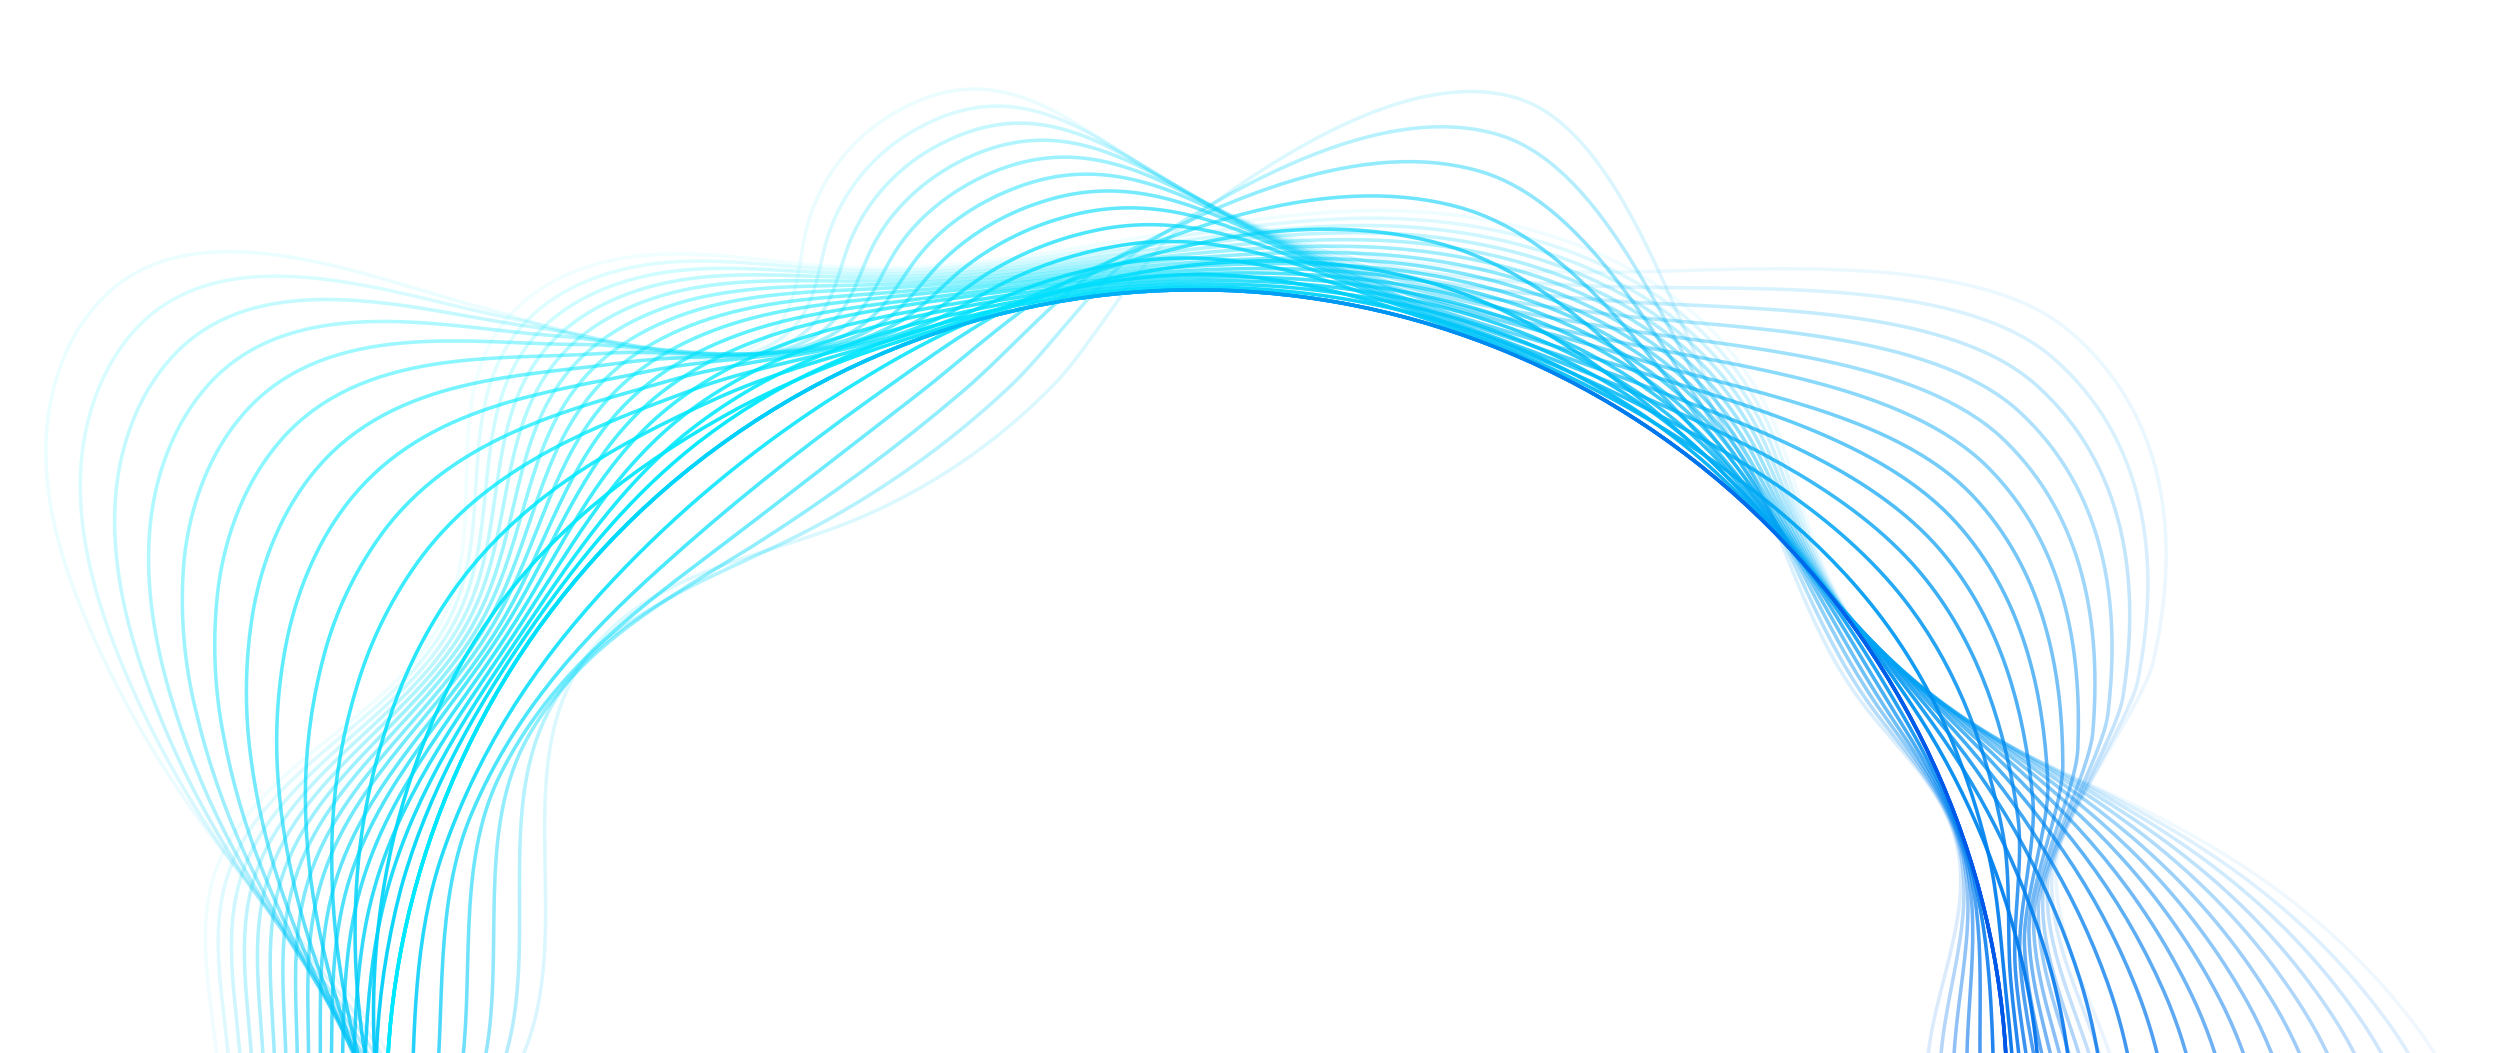 <svg width="705" height="297" viewBox="0 0 705 297" fill="none" xmlns="http://www.w3.org/2000/svg">
<g clip-path="url(#clip0_200_1345)">
<path d="M451.816 508.861C561.074 445.685 598.483 305.72 535.371 196.241C472.259 86.761 332.525 49.225 223.267 112.401C114.009 175.577 76.6 315.542 139.712 425.021C202.824 534.5 342.558 572.037 451.816 508.861Z" stroke="url(#paint0_linear_200_1345)" stroke-linecap="round" stroke-linejoin="round"/>
<path opacity="0.94" d="M395.531 87.651C429.145 95.723 459.875 111.18 483.891 133.209C491.913 140.68 499.529 148.576 506.706 156.862C519.474 171.062 531.08 186.267 541.411 202.331C555.406 224.418 565.403 248.801 570.943 274.36C577.805 306.155 577.091 341.006 566.521 373.68C553.186 414.781 527.833 445.861 498.106 474.231C472.784 498.395 445.204 521.342 412.073 532.493C386.309 541.213 358.266 541.888 330.424 540.426C311.539 539.498 292.765 536.973 274.303 532.88C259.862 529.704 245.757 525.156 232.179 519.297C204.291 507.027 179.471 488.71 159.51 465.669C139.594 442.629 124.759 415.64 115.976 386.469C107.48 358.287 104.547 328.314 106.118 297.744C106.689 281.955 108.977 266.277 112.943 250.986C120.666 222.637 135.071 198.086 151.01 175.34C164.313 156.394 178.583 139.199 196.437 125.113C207.692 116.342 219.952 108.948 232.959 103.088C245.916 97.264 259.369 92.616 273.156 89.201C312.094 79.439 353.93 77.634 395.531 87.651Z" stroke="url(#paint1_linear_200_1345)" stroke-linecap="round" stroke-linejoin="round"/>
<path opacity="0.88" d="M394.42 85.647C429.132 93.062 461.621 108.636 485.222 132.642C493.032 140.61 500.306 149.145 507.659 157.815C520.52 172.967 533.514 187.942 544.657 203.572C560.338 225.17 571.9 249.48 578.763 275.279C587.306 307.639 587.11 344.534 574.682 377.306C558.959 418.577 529.614 445.357 498.319 474.443C472.106 498.966 446.377 526.674 412.343 537.909C385.996 546.63 356.726 543.662 328.547 541.499C309.037 540.047 289.613 537.603 270.349 534.177C255.706 531.666 241.33 527.783 227.411 522.579C198.638 511.293 173.077 493.094 152.982 469.587C132.957 446.042 118.513 418.268 110.733 388.345C103.188 359.579 101.711 329.257 102.981 298.224C103.616 282.415 104.922 266.432 109.302 250.69C117.253 222.076 133.609 198.461 149.391 175.133C162.485 155.746 174.931 137.565 192.589 122.886C203.818 113.787 216.323 106.391 229.702 100.935C242.941 95.525 256.628 91.289 270.607 88.275C310.059 79.348 352.297 76.628 394.42 85.647Z" stroke="url(#paint2_linear_200_1345)" stroke-linecap="round" stroke-linejoin="round"/>
<path opacity="0.81" d="M393.293 83.64C429.127 90.417 463.354 106.074 486.539 132.059C494.19 140.623 501.156 149.729 508.594 158.82C521.593 174.678 535.64 189.594 547.947 204.854C565.282 225.997 578.406 250.272 586.607 276.362C596.815 309.297 597.141 348.222 582.858 381.079C564.676 422.514 531.335 444.966 498.559 474.806C471.355 499.588 447.518 532.112 412.538 543.434C385.619 552.172 355.172 545.533 326.557 542.613C306.777 540.587 286.268 538.365 266.262 535.538C251.434 533.624 236.814 530.346 222.585 525.746C192.94 515.459 166.613 497.355 146.38 473.344C126.26 449.305 112.22 420.769 105.448 390.152C98.871 360.793 98.791 330.08 99.805 298.622C100.311 282.552 101.047 266.259 105.62 250.328C113.782 221.457 132.108 198.755 147.61 174.883C160.509 155.06 171.104 135.884 188.592 120.62C199.528 111.059 212.719 103.896 226.19 98.713C239.72 93.726 253.65 89.904 267.83 87.288C308.006 79.267 350.651 75.604 393.293 83.64Z" stroke="url(#paint3_linear_200_1345)" stroke-linecap="round" stroke-linejoin="round"/>
<path opacity="0.75" d="M392.181 81.636C429.142 87.706 465.103 103.516 487.869 131.492C495.37 140.614 502.017 150.331 509.532 159.826C522.679 176.406 537.798 191.24 551.245 206.166C569.978 226.975 584.695 250.004 594.434 277.468C606.325 310.954 607.172 351.967 591.015 384.876C570.499 426.493 533.102 444.672 498.795 475.196C470.616 500.327 448.668 537.58 412.735 548.959C385.227 557.723 353.514 547.376 324.558 543.767C304.141 541.2 282.856 539.068 262.173 536.97C246.747 535.388 232.08 533.255 217.706 529.07C187.654 520.319 160.017 501.527 139.738 477.261C119.511 452.71 105.877 423.4 100.125 392.106C94.513 362.168 95.813 331.128 96.576 299.176C96.957 282.831 97.106 266.238 101.769 250.075C110.154 220.952 130.452 199.163 145.754 174.655C158.444 154.392 167.203 134.225 184.511 118.358C195.335 108.47 208.938 101.361 222.657 96.528C236.375 91.696 250.522 88.869 265.014 86.348C305.954 79.186 349.028 74.557 392.181 81.636Z" stroke="url(#paint4_linear_200_1345)" stroke-linecap="round" stroke-linejoin="round"/>
<path opacity="0.69" d="M391.068 79.632C429.155 84.995 466.871 100.935 489.205 130.898C496.46 140.622 502.871 150.901 510.482 160.778C523.767 178.063 539.948 192.855 554.546 207.408C574.933 227.822 591.176 250.507 602.308 278.388C615.917 312.463 617.204 355.442 599.232 388.446C576.327 430.232 534.95 444.073 499.095 475.289C469.98 500.681 449.815 542.735 412.989 554.215C384.895 562.992 351.92 548.922 322.633 544.585C301.584 541.465 279.522 539.423 258.172 538.013C242.528 536.983 227.634 535.643 212.915 532.004C182.281 524.42 153.664 505.578 133.194 480.749C112.479 455.669 99.707 424.945 94.885 393.698C90.264 363.187 92.98 331.788 93.455 299.375C93.71 282.755 93.289 265.852 98.102 249.446C106.698 220.066 128.963 199.204 144.043 174.096C156.537 153.397 163.472 132.243 180.584 115.783C191.298 105.51 205.245 98.493 219.267 94.012C233.289 89.531 247.657 87.261 262.346 85.064C303.905 79.091 347.371 73.473 391.068 79.632Z" stroke="url(#paint5_linear_200_1345)" stroke-linecap="round" stroke-linejoin="round"/>
<path opacity="0.63" d="M389.955 77.627C429.172 82.27 468.638 98.353 490.537 130.318C497.596 140.615 503.717 151.499 511.425 161.813C524.844 179.816 542.116 194.461 557.826 208.729C579.853 228.745 597.618 251.099 610.167 279.474C625.39 314.097 627.212 359.11 607.408 392.275C582.101 434.227 536.733 443.77 499.321 475.762C469.264 501.441 450.996 548.297 413.174 559.836C384.494 568.627 350.366 550.85 320.632 545.796C298.619 542.187 276.388 540.07 254.091 539.461C238.218 538.967 223.118 538.453 208.044 535.344C176.73 528.871 147.227 510.047 126.619 484.726C105.709 459.21 93.485 427.496 89.637 395.686C85.961 364.562 90.055 332.794 90.32 299.941C90.451 283.045 89.495 265.857 94.398 249.276C103.207 219.627 127.44 199.691 142.306 173.999C154.601 152.877 159.69 130.716 176.632 113.67C187.215 103.035 201.544 96.078 215.857 91.945C230.169 87.812 244.736 86.122 259.653 84.242C301.865 79.013 345.787 72.437 389.955 77.627Z" stroke="url(#paint6_linear_200_1345)" stroke-linecap="round" stroke-linejoin="round"/>
<path opacity="0.56" d="M388.844 75.624C429.194 79.533 470.411 95.759 491.87 129.738C498.721 140.604 504.582 152.087 512.363 162.819C525.92 181.527 544.281 196.08 561.128 210.028C584.795 229.645 604.117 251.65 618.015 280.501C634.919 315.688 637.296 362.769 615.531 395.991C587.849 438.116 538.486 443.373 499.522 476.071C468.528 502.067 452.101 553.668 413.347 565.241C384.078 574.059 348.744 552.56 318.616 546.803C295.981 542.627 273.005 540.59 249.991 540.719C233.903 540.765 218.564 541.039 203.155 538.495C171.195 533.213 140.779 514.3 119.901 488.451C98.843 462.37 87.081 429.885 84.239 397.449C81.527 365.745 87.011 333.611 87.028 300.308C87.02 283.133 85.467 265.629 90.549 248.854C99.583 218.952 125.77 199.939 140.479 173.665C152.565 152.103 155.817 128.951 172.576 111.317C183.046 100.31 197.749 93.439 212.338 89.65C226.928 85.862 241.739 84.749 256.871 83.125C299.805 78.915 344.175 71.294 388.844 75.624Z" stroke="url(#paint7_linear_200_1345)" stroke-linecap="round" stroke-linejoin="round"/>
<path opacity="0.5" d="M387.718 73.616C429.214 76.796 472.196 93.168 493.199 129.172C499.87 140.601 505.379 152.657 513.302 163.811C527.007 183.241 546.458 197.703 564.415 211.323C589.739 230.532 610.597 252.153 625.871 281.544C644.442 317.292 647.341 366.404 623.774 399.725C593.687 442.029 540.357 443.008 499.817 476.392C467.886 502.705 453.307 559.08 413.6 570.767C383.745 579.598 347.195 554.362 316.683 547.919C293.424 543.16 269.682 541.201 245.961 542.082C229.665 542.64 214.102 543.75 198.348 541.753C165.767 537.626 134.397 518.67 113.335 492.289C92.046 465.691 80.83 432.386 78.989 399.338C77.242 367.054 84.116 334.554 83.888 300.787C83.751 283.35 81.627 265.536 86.85 248.557C96.108 218.346 124.249 200.313 138.695 173.428C150.572 151.426 152.011 127.248 168.576 109.063C178.933 97.628 194.014 90.887 208.863 87.453C223.713 84.019 238.76 83.509 254.143 82.223C297.751 78.833 342.576 70.155 387.718 73.616Z" stroke="url(#paint8_linear_200_1345)" stroke-linecap="round" stroke-linejoin="round"/>
<path opacity="0.44" d="M386.605 71.612C429.229 74.028 473.997 90.567 494.517 128.588C501.006 140.593 506.282 153.255 514.239 164.816C528.082 184.951 548.625 199.309 567.705 212.605C594.686 231.406 617.053 252.749 633.73 282.573C653.969 318.883 657.386 370.039 631.961 403.458C599.49 445.917 542.161 442.624 500.07 476.715C467.205 503.332 454.463 564.465 413.813 576.226C383.376 585.113 345.621 556.099 314.707 548.98C290.83 543.633 266.311 541.751 241.902 543.394C225.398 544.465 209.589 546.39 193.503 544.943C160.287 541.968 127.986 522.99 106.743 496.063C85.5 469.136 74.562 434.74 73.698 401.172C72.913 368.265 81.166 335.439 80.689 301.221C80.43 283.496 77.716 265.396 83.082 248.199C92.549 217.789 122.693 200.549 136.91 173.091C148.594 150.639 148.212 125.517 164.604 106.704C174.84 94.98 190.3 88.255 205.44 85.169C220.579 82.083 235.861 82.078 251.41 81.177C295.715 78.742 340.956 69.038 386.605 71.612Z" stroke="url(#paint9_linear_200_1345)" stroke-linecap="round" stroke-linejoin="round"/>
<path opacity="0.38" d="M385.488 69.621C429.246 71.247 475.798 87.966 495.849 128.007C502.145 140.572 507.16 153.789 515.175 165.821C529.163 186.635 550.778 200.967 571.005 213.903C599.63 232.292 623.533 253.309 641.576 283.599C663.492 320.487 667.418 373.67 640.149 407.191C605.272 449.829 543.979 442.245 500.325 477.025C466.521 503.972 455.616 569.863 414.024 581.698C383.011 590.559 344.037 557.82 312.731 550.041C288.237 544.103 262.926 542.3 237.843 544.706C221.118 546.286 205.089 549.033 188.641 548.143C154.791 546.32 121.565 527.293 100.114 499.869C78.663 472.445 68.318 437.214 68.419 403.009C68.591 369.549 78.255 336.334 77.513 301.676C77.129 283.675 73.844 265.266 79.346 247.878C88.978 217.171 121.125 200.938 135.132 172.884C146.617 150.009 144.362 123.872 160.531 104.459C170.653 92.363 186.491 85.712 201.904 82.984C217.318 80.255 232.837 80.796 248.597 80.223C293.662 78.66 339.35 67.868 385.488 69.621Z" stroke="url(#paint10_linear_200_1345)" stroke-linecap="round" stroke-linejoin="round"/>
<path opacity="0.31" d="M384.429 67.631C429.318 68.48 477.67 85.37 497.235 127.441C503.352 140.57 508.049 154.44 516.168 166.827C530.284 188.386 553.01 202.547 574.346 215.213C604.631 233.18 630.053 253.88 649.499 284.66C673.086 322.097 677.53 377.323 648.404 410.886C611.152 453.696 545.939 441.918 500.659 477.313C465.973 504.635 456.854 575.213 414.332 587.125C382.716 596.009 342.548 559.509 310.847 551.084C285.705 544.529 259.553 542.805 233.775 546.001C216.815 548.087 200.576 551.674 183.792 551.348C149.322 550.623 115.221 531.631 93.506 503.653C71.792 475.675 61.997 439.554 63.128 404.844C64.265 370.804 75.319 337.223 74.348 302.091C73.809 283.822 70.033 265.124 75.609 247.515C85.504 216.566 119.569 201.231 133.363 172.594C144.639 149.279 140.547 122.152 156.586 102.163C166.581 89.693 182.797 83.114 198.504 80.721C214.211 78.327 229.943 79.452 245.907 79.231C291.61 78.579 337.721 66.734 384.429 67.631Z" stroke="url(#paint11_linear_200_1345)" stroke-linecap="round" stroke-linejoin="round"/>
<path opacity="0.25" d="M383.263 65.612C429.29 65.658 479.432 82.759 498.514 126.847C504.436 140.548 508.86 155.014 517.052 167.818C531.308 190.125 555.148 204.102 577.581 216.493C609.567 233.994 636.471 254.409 657.279 285.669C682.533 323.723 687.51 380.941 656.515 414.641C616.858 457.63 547.677 441.574 500.831 477.672C465.212 505.297 457.94 580.65 414.421 592.678C382.22 601.575 340.843 561.311 308.79 552.237C283.066 545.065 256.123 543.402 229.719 547.357C212.563 549.859 196.057 554.284 178.948 554.538C143.807 554.941 108.665 535.911 86.882 507.446C65.099 478.981 55.688 441.953 57.837 406.678C59.995 372.06 72.389 338.085 71.162 302.53C70.445 283.97 66.086 264.959 71.868 247.164C81.974 215.959 118.006 201.551 131.643 172.331C142.723 148.58 136.795 120.462 152.637 99.881C162.516 87.052 179.109 80.546 195.09 78.511C211.071 76.475 227.036 78.16 243.235 78.23C289.561 78.484 336.099 65.574 383.263 65.612Z" stroke="url(#paint12_linear_200_1345)" stroke-linecap="round" stroke-linejoin="round"/>
<path opacity="0.19" d="M382.138 63.605C429.302 62.847 481.251 80.149 499.847 126.267C505.572 140.598 509.711 155.598 517.993 168.81C532.407 191.8 557.313 205.722 580.885 217.779C614.498 234.877 642.951 254.969 665.136 286.712C692.086 325.221 697.543 384.572 664.703 418.374C622.657 461.532 549.482 441.191 501.074 477.978C464.505 505.917 459.084 586.031 414.663 598.088C381.873 607.012 339.304 562.973 306.803 553.238C280.474 545.456 252.706 543.879 225.671 548.629C208.263 551.703 191.58 556.948 174.126 557.75C138.354 559.291 102.334 540.253 80.301 511.237C58.267 482.222 49.446 444.371 52.539 408.539C55.612 373.314 69.446 339.001 67.987 302.985C67.201 284.151 62.202 264.826 68.136 246.83C78.466 215.373 116.457 201.874 129.827 172.057C140.699 147.866 132.933 118.758 148.596 97.573C158.357 84.386 175.342 77.957 191.596 76.279C207.851 74.602 224.103 76.861 240.449 77.226C287.509 78.402 334.487 64.374 382.138 63.605Z" stroke="url(#paint13_linear_200_1345)" stroke-linecap="round" stroke-linejoin="round"/>
<path opacity="0.13" d="M381.025 61.601C429.305 60.02 483.083 77.542 501.176 125.7C506.742 140.514 510.562 156.182 518.93 169.815C533.482 193.51 559.481 207.327 584.173 219.074C619.469 235.771 649.418 255.525 672.996 287.742C701.595 326.879 707.589 388.207 672.877 422.104C628.443 465.431 551.287 440.808 501.34 478.305C463.82 506.614 460.251 591.433 414.887 603.563C381.511 612.501 337.751 564.687 304.841 554.303C277.894 545.89 249.271 544.389 221.599 549.938C203.977 553.495 187.08 559.592 169.278 560.954C132.871 563.647 95.927 544.56 73.64 515.007C51.352 485.454 43.124 446.768 47.198 410.346C51.235 374.541 66.46 339.862 64.742 303.379C63.828 284.283 58.251 264.675 64.356 246.413C74.914 214.689 114.871 202.117 128.015 171.713C138.691 147.086 129.089 116.987 144.582 95.217C154.229 81.658 171.575 75.312 188.107 73.978C204.638 72.645 221.071 75.45 237.694 76.16C285.46 78.307 332.872 63.188 381.025 61.601Z" stroke="url(#paint14_linear_200_1345)" stroke-linecap="round" stroke-linejoin="round"/>
<path opacity="0.06" d="M379.912 59.597C429.322 57.082 484.975 74.923 502.495 125.116C507.909 140.501 511.425 156.77 519.87 170.807C534.57 195.224 561.644 208.946 587.46 220.369C624.387 236.651 655.889 256.069 680.838 288.781C711.109 328.466 717.634 391.843 681.104 425.848C634.282 469.344 553.131 440.436 501.63 478.596C463.191 507.156 461.498 596.8 415.148 609.007C381.2 617.96 336.248 566.317 302.916 555.335C275.357 546.252 245.855 544.821 217.555 551.197C199.691 555.23 182.591 562.196 164.407 564.081C127.362 567.939 89.49 548.816 67.055 518.754C44.62 488.693 36.869 449.125 41.934 412.131C46.939 375.733 63.563 340.705 61.584 303.768C60.574 284.448 54.426 264.53 60.638 246.083C71.406 214.103 113.331 202.457 126.265 171.456C136.745 146.393 125.306 115.303 140.603 92.941C150.133 79.023 167.874 72.74 184.679 71.765C201.483 70.789 218.127 74.134 234.971 75.188C283.407 78.226 331.245 61.884 379.912 59.597Z" stroke="url(#paint15_linear_200_1345)" stroke-linecap="round" stroke-linejoin="round"/>
<path d="M451.816 508.861C561.074 445.685 598.482 305.72 535.37 196.24C472.258 86.761 332.524 49.224 223.266 112.4C114.008 175.576 76.6 315.541 139.712 425.021C202.824 534.5 342.558 572.036 451.816 508.861Z" stroke="url(#paint16_linear_200_1345)" stroke-linecap="round" stroke-linejoin="round"/>
<path opacity="0.86" d="M401.93 79.341C436.031 88.78 464.45 112.246 488.087 135.481C507.383 154.451 522.382 177.172 535.938 200.558C543.094 212.885 549.823 225.425 554.202 239.054C561.694 262.39 561.692 286.984 562.473 311.944C563.097 331.488 564.304 350.393 559.846 370.193C556.413 384.745 550.837 398.705 543.302 411.613C535.881 424.421 527.239 436.479 517.498 447.619C489.326 480.472 454.396 507.645 414.545 523.474C374.303 539.496 327.845 544.453 283.715 529.449C275.473 526.654 267.634 523.042 259.585 519.844C245.329 514.154 231.127 509.432 217.941 504.043C199.233 496.56 181.784 486.242 166.207 473.451C146.076 456.858 129.21 434.005 121.458 409.676C111.539 378.58 114.755 349.775 115.952 315.508C116.878 290.807 116.532 264.485 124.956 240.262C135.521 209.889 152.468 185.181 173.117 163.302C190.941 144.43 210.923 127.726 232.652 113.535C249.835 102.382 268.589 91.466 288.067 85.223C323.244 73.911 363.613 68.784 401.93 79.341Z" stroke="url(#paint17_linear_200_1345)" stroke-linecap="round" stroke-linejoin="round"/>
<path opacity="0.71" d="M407.207 69.01C440.38 78.471 466.259 108.406 487.998 132.368C506.319 152.541 519.42 176.728 533.789 200.105C541.364 212.403 549.225 224.536 553.591 238.374C561.082 262.137 557.154 287.126 558.807 312.278C560.151 332.101 565.063 350.323 561.389 370.434C558.718 385.042 552.206 398.718 544.379 410.62C536.414 422.826 526.897 433.506 516.998 443.97C487.918 474.647 454.91 502.805 416.623 520.063C377.856 537.576 331.388 544.592 289.112 527.271C280.421 523.715 272.313 519.037 263.589 515.443C248.238 509.119 232.342 505.846 217.573 502.18C196.583 497.028 177.255 489.224 158.693 476.692C135.407 460.958 115.699 435.295 110.814 408.479C104.556 374.102 118.906 347.261 122.73 310.501C125.601 283.834 122.321 254.308 133.147 229.066C145.408 200.371 164.524 179.657 186.27 160.105C205.12 143.092 224.933 127.18 245.61 112.446C261.464 101.221 279.064 87.877 297.089 80.959C330.1 68.298 370.513 58.648 407.207 69.01Z" stroke="url(#paint18_linear_200_1345)" stroke-linecap="round" stroke-linejoin="round"/>
<path opacity="0.57" d="M412.483 58.736C444.713 68.214 467.963 104.637 487.897 129.294C505.216 150.719 516.497 176.352 531.668 199.702C539.646 211.98 548.638 223.706 553 237.771C560.478 261.957 552.618 287.313 555.158 312.703C557.197 332.798 565.813 350.336 562.932 370.774C560.913 385.173 553.87 398.551 545.424 409.69C536.894 421.09 526.776 430.671 516.49 440.405C486.504 468.891 455.416 498.048 418.709 516.726C381.454 535.754 334.979 544.545 294.418 525.168C285.303 520.802 276.92 515.083 267.53 511.112C251.033 504.138 233.445 502.302 217.119 500.422C193.893 497.74 172.409 492.044 151.17 480.072C124.753 465.161 102.188 436.798 100.184 407.386C97.614 369.734 123.128 344.852 129.538 305.587C134.359 276.942 127.967 244.234 141.307 217.932C155.035 190.868 176.549 174.196 199.374 156.98C218.677 142.416 238.891 126.575 258.524 111.417C273.107 100.163 289.494 84.347 306.063 76.768C336.961 62.658 377.426 48.515 412.483 58.736Z" stroke="url(#paint19_linear_200_1345)" stroke-linecap="round" stroke-linejoin="round"/>
<path opacity="0.43" d="M417.754 48.434C449.065 57.949 469.658 100.909 487.841 126.22C504.124 148.916 513.578 175.963 529.568 199.278C537.977 211.487 548.086 222.859 552.431 237.147C559.912 261.745 548.126 287.497 551.534 313.092C554.294 333.466 566.575 350.311 564.531 371.073C563.125 385.253 555.587 398.356 546.584 408.762C537.581 419.168 526.72 427.81 516.086 436.826C485.195 463.122 456.027 493.277 420.883 513.384C385.13 533.91 338.772 544.282 299.846 523.041C290.303 517.835 281.633 511.115 271.537 506.755C253.895 499.176 234.627 498.737 216.766 498.562C191.266 498.327 167.672 494.737 143.718 483.358C114.154 469.323 88.674 438.215 89.537 406.26C90.654 365.333 127.314 342.477 136.34 300.658C143.03 270.013 133.428 234.069 149.468 206.8C164.492 181.263 188.597 168.713 212.497 153.848C233.152 140.777 252.853 126.256 271.453 110.392C284.772 99.141 299.933 80.791 315.052 72.582C343.822 56.976 384.345 38.37 417.754 48.434Z" stroke="url(#paint20_linear_200_1345)" stroke-linecap="round" stroke-linejoin="round"/>
<path opacity="0.29" d="M423.038 38.138C453.397 47.71 471.306 97.2 487.705 123.126C502.906 147.11 510.609 175.55 527.385 198.848C536.199 211.08 547.455 221.992 551.796 236.507C559.303 261.539 543.544 287.646 547.844 313.466C551.311 334.115 567.228 350.273 566.033 371.362C565.228 385.362 557.224 398.141 547.614 407.787C538.005 417.433 526.555 424.88 515.563 433.217C483.753 457.375 456.526 488.449 422.938 510.012C388.634 532.079 342.548 543.874 305.141 520.881C295.21 514.788 286.227 507.117 275.492 502.386C256.756 494.115 235.753 495.173 216.353 496.717C188.652 498.976 162.884 497.46 136.215 486.675C103.537 473.453 75.16 439.634 78.896 405.167C83.671 361.027 131.519 340.037 143.121 295.754C151.734 263.122 138.724 223.833 157.637 195.7C173.821 171.612 200.628 163.242 225.601 150.74C247.028 139.78 266.812 125.863 284.375 109.397C296.456 98.154 310.359 77.235 324.037 68.411C350.637 51.256 391.259 28.241 423.038 38.138Z" stroke="url(#paint21_linear_200_1345)" stroke-linecap="round" stroke-linejoin="round"/>
<path opacity="0.14" d="M428.307 27.837C457.748 37.39 472.888 93.516 487.611 120.03C501.668 145.37 507.672 175.173 525.255 198.375C534.495 210.608 546.875 221.083 551.199 235.82C558.676 261.285 539.025 287.769 544.19 313.806C548.364 334.731 567.902 350.198 567.584 371.622C567.389 385.359 558.896 397.893 548.703 406.8C538.51 415.707 526.418 421.999 515.092 429.564C482.387 451.492 457.059 483.645 425.059 506.601C392.294 530.133 346.488 543.269 310.495 518.707C300.204 511.679 290.87 503.089 279.472 497.967C259.599 489.064 236.906 491.558 215.959 494.848C186.014 499.604 158.116 500.104 128.732 489.912C92.95 477.463 61.663 440.986 68.255 404.016C76.674 356.604 135.73 337.571 149.919 290.784C160.451 256.179 143.892 213.378 165.808 184.53C183.095 161.79 212.66 157.658 238.734 147.57C260.814 138.78 280.781 125.404 297.317 108.322C308.193 97.125 320.804 73.599 333.039 64.174C357.435 45.489 398.173 18.112 428.307 27.837Z" stroke="url(#paint22_linear_200_1345)" stroke-linecap="round" stroke-linejoin="round"/>
<path opacity="0.08" d="M321.863 46.782C363.892 74.043 403.434 76.3 449.408 76.758C486.084 77.094 554.766 69.262 583.139 93C611.108 116.388 615.353 151.759 607.074 187.123C604.353 198.731 580.699 231.105 579.89 243.156C578.389 265.498 592.857 285.418 597.893 307.212C600.583 319.403 600.314 332.061 597.11 344.125C593.906 356.188 587.86 367.306 579.478 376.545C570.983 385.637 560 393.038 554.764 404.44C545.519 424.618 581.65 453.808 584.481 475.508C585.214 481.106 585.316 486.991 583.153 492.21C580.373 498.941 574.292 503.677 568.218 507.648C551.497 518.555 508.148 519.54 488.581 522.774C455.699 528.162 419.419 522.204 390.769 539.646C370.579 551.952 353.815 575.556 330.338 573.177C309.782 571.027 298.052 550.052 281.523 537.995C266.866 525.843 239.983 536.04 223.084 538.057C199.747 540.89 176.403 543.626 153.052 546.266C117.793 550.134 80.231 553.484 48.71 537.161C35.603 530.232 24.338 520.268 15.854 508.099C7.37 495.93 1.912 481.909 -0.063 467.204C-4.001 436.208 11.455 393.176 41.784 382.411C56.811 377.091 73.503 378.558 88.195 371.941C106.776 363.58 117.829 341.102 115.939 320.237C113.606 294.022 95.825 276.824 79.084 258.868C56.352 234.603 37.983 206.586 24.788 176.056C18.404 161.164 13.325 145.428 12.936 129.146C12.547 112.864 17.459 95.773 28.922 84.081C55.618 56.846 106.337 79.276 136.67 86.978C155.502 91.75 176.284 100.968 196.216 101.415C204.683 101.613 213.703 98.845 219.03 92.357C225.35 84.657 225.109 74.087 227.354 64.739C230.788 51.161 239.452 39.498 251.451 32.3C279.56 15.395 298.571 31.658 321.863 46.782Z" stroke="url(#paint23_linear_200_1345)" stroke-linecap="round" stroke-linejoin="round"/>
<path opacity="0.15" d="M328.117 50.365C368.997 75.869 407.234 78.813 451.24 80.733C486.842 82.273 551.378 77.095 578.737 100.745C605.253 123.729 609.631 157.643 602.893 191.814C600.593 203.493 579.288 234.251 578.63 246.428C577.47 268.023 590.703 287.469 595.246 308.605C597.672 320.427 597.355 332.648 594.321 344.327C591.286 356.005 585.615 366.829 577.743 375.966C569.785 384.96 559.549 392.277 554.525 403.31C545.574 423.083 578.032 451.031 579.986 472.027C580.483 477.391 580.439 483.023 578.293 488.076C575.527 494.541 569.735 499.156 563.94 503.087C547.727 514.116 507.099 516.131 488.083 519.854C456.682 526.023 421.982 521.271 394.203 537.952C374.617 549.752 358.185 571.74 335.507 569.774C315.689 568.05 303.914 548.996 287.697 538.003C273.271 526.951 247.636 536.304 231.148 538.061C208.615 540.541 186.068 542.847 163.505 544.978C129.377 548.126 93.278 550.462 62.819 534.579C50.21 527.859 39.304 518.338 30.936 506.748C22.567 495.158 16.959 481.805 14.54 467.712C9.802 438.009 22.783 397.169 49.732 385.767C63.094 380.142 78.063 380.721 91.163 373.846C107.81 365.18 117.631 343.536 115.687 323.354C113.283 298.144 96.854 281.095 81.51 263.385C60.556 239.444 43.936 212.025 32.401 182.364C26.759 167.671 22.547 152.197 22.637 136.299C22.728 120.402 27.788 103.763 38.901 92.161C64.819 65.073 113.202 83.762 143.133 89.566C161.574 93.095 181.834 101.022 201.409 100.946C209.687 100.951 218.505 98.243 223.93 92.137C230.352 84.905 230.784 75.113 233.534 66.369C237.758 53.6 246.645 42.901 258.415 36.415C285.963 21.023 305.08 35.935 328.117 50.365Z" stroke="url(#paint24_linear_200_1345)" stroke-linecap="round" stroke-linejoin="round"/>
<path opacity="0.23" d="M334.348 53.928C374.072 77.7 411.076 81.379 453.035 84.74C487.555 87.511 547.952 84.96 574.26 108.613C599.381 131.179 603.893 163.694 598.645 196.644C596.77 208.381 577.779 237.499 577.35 249.723C576.524 270.598 588.517 289.526 592.579 310.021C594.739 321.474 594.373 333.261 591.507 344.555C588.641 355.85 583.344 366.38 575.987 375.409C568.584 384.24 559.061 391.549 554.266 402.203C545.597 421.554 574.396 448.264 575.457 468.565C575.731 473.699 575.489 479.064 573.406 483.935C570.671 490.124 565.15 494.627 559.662 498.527C543.906 509.65 506.03 512.688 487.587 516.92C457.655 523.811 424.548 520.325 397.643 536.231C378.686 547.433 362.496 567.879 340.661 566.424C321.555 565.119 309.752 547.976 293.892 538.089C279.761 528.111 255.293 536.554 239.21 538.122C217.459 540.229 195.707 542.179 173.954 543.76C140.97 546.079 106.333 547.413 76.997 531.946C64.87 525.435 54.31 516.346 46.061 505.318C37.812 494.289 32.072 481.588 29.244 468.106C23.609 439.739 34.205 401.074 57.757 389.045C69.441 383.112 82.609 382.78 94.225 375.663C108.92 366.7 117.523 345.895 115.511 326.391C113.045 302.159 97.97 285.304 83.999 267.821C64.852 244.196 49.982 217.399 40.063 188.643C35.18 174.14 31.819 158.936 32.389 143.424C32.959 127.911 38.168 111.724 48.943 100.216C74.1 73.265 120.12 88.207 149.667 92.102C167.69 94.481 187.461 101.054 206.672 100.483C214.767 100.268 223.371 97.616 228.846 91.907C235.387 85.134 236.488 76.075 239.706 68.026C244.723 56.102 253.818 46.358 265.362 40.54C292.352 26.647 311.576 40.309 334.348 53.928Z" stroke="url(#paint25_linear_200_1345)" stroke-linecap="round" stroke-linejoin="round"/>
<path opacity="0.31" d="M340.576 57.505C379.119 79.537 414.928 83.962 454.828 88.76C488.289 92.782 544.531 92.812 569.811 116.431C593.509 138.586 598.246 169.725 594.41 201.434C592.986 213.235 576.361 240.729 576.04 253.025C575.523 273.172 586.313 291.606 589.88 311.457C591.789 322.538 591.381 333.893 588.683 344.806C585.984 355.719 581.054 365.952 574.203 374.858C567.361 383.555 558.573 390.82 553.978 401.101C545.602 420.048 570.745 445.506 570.939 465.119C571.222 470.13 570.396 475.141 568.52 479.794C565.813 485.721 560.567 490.098 555.372 493.963C540.186 505.24 504.965 509.232 487.073 514.01C458.643 521.602 427.095 519.402 401.065 534.534C382.721 545.246 366.824 564.065 345.817 563.074C327.432 562.204 315.587 546.969 300.079 538.157C286.122 529.278 262.959 536.878 247.283 538.199C226.342 539.984 205.382 541.521 184.427 542.563C152.581 544.078 119.404 544.411 91.183 529.4C79.534 523.091 69.321 514.429 61.191 503.963C53.06 493.497 47.189 481.454 43.95 468.599C37.425 441.544 45.616 405.076 65.76 392.358C75.782 386.107 87.188 384.876 97.268 377.503C110.029 368.234 117.383 348.274 115.316 329.452C112.791 306.185 99.01 289.535 86.487 272.27C69.51 249.089 55.819 223.024 47.727 194.922C43.606 180.595 41.092 165.676 42.142 150.548C43.191 135.419 48.532 119.695 58.959 108.264C83.366 81.466 127.032 92.677 156.168 94.657C173.786 95.847 193.076 101.083 211.926 100.002C219.835 99.58 228.222 96.999 233.85 91.672C240.502 85.383 242.287 77.063 245.976 69.694C251.119 59.333 260.635 50.245 272.423 44.667C298.76 32.262 318.059 44.636 340.576 57.505Z" stroke="url(#paint26_linear_200_1345)" stroke-linecap="round" stroke-linejoin="round"/>
<path opacity="0.38" d="M346.804 61.081C384.171 81.404 418.784 86.588 456.637 92.77C489.033 98.07 541.153 100.661 565.359 124.261C587.64 145.98 592.675 175.792 590.196 206.301C589.238 218.17 574.921 244.038 574.779 256.41C574.557 275.826 584.145 293.767 587.207 312.956C590.539 334.582 585.24 356.649 572.453 374.388C566.163 382.934 558.074 390.188 553.708 400.09C545.642 418.623 567.13 442.829 566.393 461.78C566.42 466.586 565.471 471.347 563.602 475.773C560.923 481.436 555.961 485.705 551.047 489.532C536.373 500.804 503.847 505.818 486.525 511.119C459.581 519.366 429.598 518.482 404.439 532.852C386.724 542.966 371.122 560.257 350.919 559.71C333.28 559.239 321.386 545.938 306.229 538.202C292.517 530.426 270.593 537.164 255.32 538.252C235.183 539.684 215.015 540.809 194.854 541.324C164.146 542.036 132.433 541.355 105.329 526.786C82.771 514.434 65.983 493.679 58.605 469.022C51.19 443.277 56.981 408.88 73.799 395.639C82.133 389.063 91.751 386.925 100.328 379.334C111.13 369.738 117.29 350.637 115.155 332.493C112.597 310.198 100.19 293.718 89.004 276.712C73.884 253.916 61.879 228.446 55.408 201.191C51.805 186.963 50.632 172.229 51.938 157.612C53.525 142.756 58.944 127.593 69.03 116.269C92.676 89.608 133.941 97.104 162.73 97.143C179.921 97.166 198.729 101.021 217.207 99.471C224.95 98.82 233.12 96.308 238.834 91.403C245.619 85.576 248.1 77.997 252.22 71.299C258.012 61.907 267.743 53.772 279.464 48.759C305.091 37.841 324.55 48.979 346.804 61.081Z" stroke="url(#paint27_linear_200_1345)" stroke-linecap="round" stroke-linejoin="round"/>
<path opacity="0.46" d="M353.033 64.656C389.233 83.287 422.642 89.257 458.43 96.789C489.782 103.387 537.673 108.468 560.894 132.088C581.795 153.336 587.122 181.848 585.953 211.017C585.468 222.971 573.442 247.179 573.461 259.637C573.517 278.332 581.922 295.756 584.503 314.304C587.293 335.15 582.371 356.293 570.664 373.75C564.921 382.159 557.555 389.365 553.415 398.901C545.641 417.029 563.487 439.988 561.854 458.201C561.626 462.79 560.556 467.298 558.695 471.498C556.044 476.899 551.367 481.059 546.749 484.838C532.597 496.392 502.787 502.292 486.011 508.151C460.557 517.041 432.146 517.502 407.861 531.098C390.76 540.722 375.455 556.374 356.061 556.356C339.13 556.317 327.211 544.915 312.399 538.28C298.925 531.578 278.249 537.47 263.383 538.313C244.043 539.418 224.671 540.117 205.3 540.12C175.737 540.002 145.495 538.28 119.497 524.193C97.913 512.243 81.469 492.765 73.296 469.468C64.96 445.04 68.368 412.86 81.822 398.93C88.474 392.058 96.359 389.015 103.387 381.164C112.238 371.271 117.166 353.005 114.963 335.54C112.346 314.21 101.303 297.939 91.494 281.147C78.265 258.66 67.947 233.841 63.035 207.445C60.285 193.386 59.822 178.976 61.666 164.771C63.743 150.26 69.311 135.549 79.026 124.339C101.931 97.792 140.795 101.63 169.214 99.706C186.003 98.527 204.346 101.092 222.441 99.012C229.987 98.195 237.95 95.713 243.774 91.192C250.661 85.833 253.782 78.994 258.413 72.988C264.858 64.553 274.776 57.364 286.497 52.934C311.4 43.4 331.029 53.318 353.033 64.656Z" stroke="url(#paint28_linear_200_1345)" stroke-linecap="round" stroke-linejoin="round"/>
<path opacity="0.54" d="M359.266 68.218C394.226 85.166 427.008 90.242 460.224 100.809C490.092 110.249 534.326 116.31 556.443 139.918C575.927 160.786 581.665 187.915 581.719 215.807C581.735 227.852 571.942 250.399 572.152 262.994C572.49 280.954 579.719 297.893 581.807 315.783C584.064 335.852 579.516 356.096 568.893 373.259C563.696 381.488 557.025 388.696 553.127 397.856C545.557 415.542 559.856 437.264 557.296 454.802C556.833 459.17 555.646 463.43 553.783 467.406C551.143 472.554 546.767 476.597 542.433 480.324C528.82 492.036 501.691 498.855 485.487 505.281C461.517 514.782 434.673 516.602 411.263 529.423C394.864 538.441 379.735 552.533 361.151 552.988C344.941 553.385 332.981 543.89 318.534 538.334C305.291 532.732 285.854 537.763 271.394 538.359C252.87 539.073 234.258 539.421 215.698 538.888C187.273 537.967 158.441 535.273 133.601 521.582C112.991 510.023 96.909 491.802 87.991 469.902C78.735 446.79 79.755 416.798 89.841 402.234C94.818 395.04 100.952 391.114 106.43 383.003C113.334 372.802 117.056 355.377 114.786 338.59C112.106 318.238 102.408 302.144 93.995 285.598C82.621 263.453 74.042 239.243 70.752 213.738C68.851 199.833 69.086 185.72 71.449 171.889C74.023 157.752 79.708 143.556 89.109 132.404C111.23 106.03 147.733 106.163 175.786 102.265C192.131 99.985 209.992 101.113 227.735 98.541C235.123 97.468 242.861 95.082 248.779 90.956C255.764 86.078 259.581 79.981 264.687 74.642C272.749 66.517 282.655 60.466 293.56 57.004C317.783 48.949 337.505 57.67 359.266 68.218Z" stroke="url(#paint29_linear_200_1345)" stroke-linecap="round" stroke-linejoin="round"/>
<path opacity="0.62" d="M365.494 71.792C399.238 87.078 430.367 94.724 462.021 104.814C491.279 114.091 530.933 124.111 551.978 147.744C570.11 168.093 576.257 194.067 577.487 220.583C578.044 232.731 570.455 253.623 570.884 266.249C571.464 283.463 577.506 299.899 579.136 317.168C580.859 336.458 576.673 355.813 567.136 372.658C562.477 380.733 556.539 387.91 552.863 396.718C545.646 413.986 556.28 434.44 552.78 451.299C552.072 455.441 550.768 459.458 548.909 463.225C546.286 468.093 542.191 472.041 538.141 475.716C525.028 487.577 500.615 495.282 484.991 502.303C462.415 512.378 437.225 515.609 414.682 527.682C398.823 536.219 384.096 548.699 366.347 549.648C350.848 550.463 338.86 542.88 324.742 538.479C311.748 533.967 293.589 538.147 279.492 538.5C261.751 538.94 243.913 538.786 226.187 537.737C198.899 536.012 171.567 532.328 147.809 519.055C128.089 507.884 112.299 490.883 102.601 470.383C92.492 448.549 91.189 420.762 97.864 405.524C101.159 398.035 105.534 393.196 109.489 384.833C114.454 374.338 116.932 357.745 114.607 341.64C111.868 322.253 103.524 306.352 96.481 290.046C86.991 268.236 80.219 244.653 78.432 220.006C77.392 206.279 78.329 192.474 81.214 179.015C84.278 165.223 90.081 151.542 99.129 140.437C120.498 114.217 154.61 110.708 182.307 104.795C198.224 101.406 215.607 101.14 232.993 98.045C240.299 96.897 247.331 94.415 253.739 90.721C260.856 86.306 265.33 80.939 270.904 76.294C279.613 69.244 289.697 64.092 300.511 61.17C324.062 54.457 343.983 62.008 365.494 71.792Z" stroke="url(#paint30_linear_200_1345)" stroke-linecap="round" stroke-linejoin="round"/>
<path opacity="0.69" d="M371.723 75.367C404.23 89.013 434.19 97.525 463.827 108.837C491.984 119.58 527.57 131.906 547.53 155.561C564.286 175.427 570.941 200.087 573.253 225.372C574.371 237.6 568.955 256.844 569.589 269.553C570.413 286.066 575.343 301.989 576.455 318.593C577.644 337.104 573.814 355.591 565.37 372.097C561.262 380.022 556.036 387.191 552.575 395.673C545.651 412.536 552.685 431.74 548.235 447.903C547.282 451.805 545.859 455.576 543.996 459.133C541.212 463.634 537.789 467.705 533.834 471.218C521.297 483.262 499.501 491.854 484.45 499.442C463.408 510.099 439.745 514.735 418.077 526.034C402.856 533.989 388.398 544.935 371.455 546.371C356.699 547.598 344.665 541.937 330.939 538.565C318.18 535.139 301.239 538.481 287.566 538.577C270.572 538.721 253.581 538.008 236.659 536.44C210.516 533.885 184.631 529.196 161.996 516.395C143.226 505.576 127.794 489.791 117.393 470.772C106.267 450.299 102.592 424.69 105.917 408.808C107.547 401.015 110.164 395.263 112.579 386.657C115.593 375.866 116.839 360.108 114.46 344.684C111.664 326.249 104.658 310.55 99.019 294.465C91.397 273 86.371 250 86.133 226.252C85.971 212.712 87.614 199.212 91.017 186.109C94.45 172.451 100.64 159.642 109.206 148.472C129.815 122.388 161.554 115.272 188.863 107.307C204.369 102.798 221.276 101.124 238.337 97.545C245.455 96.156 252.342 93.769 258.794 90.456C266.026 86.512 271.167 81.893 277.212 77.929C286.511 71.952 296.791 67.667 307.579 65.269C330.425 59.973 350.441 66.427 371.723 75.367Z" stroke="url(#paint31_linear_200_1345)" stroke-linecap="round" stroke-linejoin="round"/>
<path opacity="0.77" d="M377.956 78.929C409.229 90.978 437.999 100.38 465.621 112.856C492.689 125.07 524.224 139.692 543.066 163.387C558.476 182.764 565.71 206.158 569.019 230.162C570.741 242.466 567.441 260.061 568.294 272.857C569.356 288.638 573.154 304.016 573.774 320.019C574.431 337.756 570.947 355.4 563.6 371.55C560.034 379.307 555.567 386.452 552.315 394.521C545.727 410.978 549.15 428.927 543.706 444.397C542.528 448.054 540.99 451.584 539.113 454.935C536.403 459.188 533.192 463.099 529.55 466.584C517.576 478.808 498.425 488.181 483.961 496.438C464.355 507.623 442.311 513.689 421.524 524.244C406.894 531.689 392.752 541.028 376.62 542.938C362.571 544.597 350.513 540.833 337.105 538.556C324.58 536.217 308.888 538.714 295.621 538.564C279.398 538.412 263.197 537.305 247.102 535.248C222.098 531.89 197.676 526.244 176.149 513.811C158.251 503.351 143.12 488.744 132.028 471.217C119.952 452.067 113.975 428.641 113.897 412.101C114.035 404.205 114.597 396.321 115.583 388.486C116.85 374.901 116.399 361.21 114.239 347.737C111.381 330.28 105.733 314.761 101.464 298.916C95.367 277.342 92.769 254.931 93.767 232.536C94.477 219.182 96.824 205.966 100.755 193.186C104.725 179.979 110.984 167.575 119.246 156.54C139.108 130.596 168.485 119.889 195.401 109.885C210.49 104.283 226.9 101.282 243.559 97.082C250.482 95.471 257.23 93.183 263.705 90.251C271.066 86.782 276.876 82.898 283.396 79.601C293.225 74.744 303.703 71.332 314.507 69.472C336.746 65.435 356.89 70.829 377.956 78.929Z" stroke="url(#paint32_linear_200_1345)" stroke-linecap="round" stroke-linejoin="round"/>
<path opacity="0.85" d="M384.185 82.504C414.206 92.966 441.77 103.266 467.417 116.862C493.348 130.619 520.898 147.454 538.613 171.217C552.681 190.091 560.449 212.179 564.796 234.954C567.17 247.32 565.91 263.287 566.998 276.161C568.282 291.219 570.952 306.138 571.091 321.443C571.194 338.405 568.031 355.226 561.775 370.987C558.761 378.594 554.993 385.728 551.974 393.405C545.692 409.46 545.555 426.17 539.125 440.92C537.717 444.324 536.058 447.618 534.16 450.775C531.524 454.791 528.521 458.554 525.19 462.014C513.798 474.451 497.236 484.605 483.398 493.443C465.204 505.134 444.802 512.707 424.893 522.474C410.902 529.337 397.035 537.115 381.723 539.516C368.379 541.62 356.285 539.794 343.253 538.556C330.963 537.304 316.502 538.966 303.646 538.557C288.181 538.094 272.767 536.559 257.513 533.962C233.65 529.787 210.713 523.104 190.293 511.153C173.242 501.046 158.412 487.586 146.697 471.586C134.603 454.767 126.154 435.604 121.894 415.327C120.265 407.061 119.182 398.697 118.649 390.289C117.796 377.039 116.268 363.841 114.071 350.747C111.167 334.259 106.839 318.952 104.031 303.328C99.901 282.083 99.047 260.332 101.497 238.832C103.094 225.719 106.133 212.823 110.559 200.379C115.022 187.596 121.337 175.54 129.303 164.597C148.39 138.787 175.44 124.512 201.932 112.432C216.633 105.731 232.542 101.259 248.776 96.576C255.509 94.725 262.142 92.524 268.646 89.983C276.109 86.983 282.617 83.782 289.59 81.233C299.909 77.424 310.638 74.837 321.559 73.524C343.06 70.867 363.347 75.246 384.185 82.504Z" stroke="url(#paint33_linear_200_1345)" stroke-linecap="round" stroke-linejoin="round"/>
<path opacity="0.92" d="M390.411 86.079C419.187 94.984 445.499 106.199 469.156 120.867C493.902 136.182 517.537 155.18 534.107 179.033C546.862 197.398 555.224 218.167 560.48 239.722C563.525 252.126 564.285 266.489 565.623 279.487C567.099 293.829 568.657 308.236 568.311 322.857C567.897 339.023 565.093 355.038 559.99 370.379C557.501 377.828 554.498 384.969 551.668 392.312C545.682 407.95 542.005 423.453 534.562 437.476C532.91 440.573 531.198 443.681 529.266 446.66C526.703 450.43 523.912 454.039 520.908 457.466C510.128 470.111 496.14 480.998 482.921 490.599C466.116 502.777 447.413 511.858 428.339 520.84C414.964 527.201 401.387 533.365 386.899 536.242C374.287 538.742 362.155 538.811 349.46 538.701C337.415 538.552 324.198 539.383 311.743 538.697C297.028 537.912 282.399 535.948 267.997 532.824C245.272 527.846 223.782 520.158 204.488 508.666C188.252 498.911 173.702 486.584 161.407 472.165C148.034 456.232 137.398 438.186 129.932 418.764C126.582 410.118 123.828 401.252 121.692 392.228C118.924 380.539 116.445 367.292 113.876 353.907C110.926 338.387 107.946 323.243 106.468 307.848C104.323 286.921 105.213 265.795 109.112 245.126C111.595 232.251 115.331 219.65 120.267 207.505C125.225 195.182 131.609 183.484 139.287 172.65C157.61 146.99 182.331 129.161 208.405 114.979C223.005 107.312 238.278 101.005 254.031 96.137C260.528 94.043 267.167 91.944 273.591 89.802C281.186 87.263 288.346 84.864 295.784 82.966C306.519 80.209 317.489 78.461 328.55 77.745C349.466 76.267 369.848 79.706 390.411 86.079Z" stroke="url(#paint34_linear_200_1345)" stroke-linecap="round" stroke-linejoin="round"/>
<path d="M451.811 508.86C561.069 445.684 598.478 305.719 535.366 196.24C472.254 86.76 332.52 49.224 223.262 112.4C114.004 175.576 76.595 315.541 139.707 425.02C202.819 534.5 342.553 572.036 451.811 508.86Z" stroke="url(#paint35_linear_200_1345)" stroke-linecap="round" stroke-linejoin="round"/>
</g>
<defs>
<linearGradient id="paint0_linear_200_1345" x1="91.731" y1="249.623" x2="527.598" y2="327.077" gradientUnits="userSpaceOnUse">
<stop stop-color="#00F0FF"/>
<stop offset="1" stop-color="#0057E8"/>
</linearGradient>
<linearGradient id="paint1_linear_200_1345" x1="204.573" y1="91.622" x2="460.007" y2="464.791" gradientUnits="userSpaceOnUse">
<stop stop-color="#00F0FF"/>
<stop offset="1" stop-color="#0057E8"/>
</linearGradient>
<linearGradient id="paint2_linear_200_1345" x1="202.689" y1="89.775" x2="460.166" y2="472.625" gradientUnits="userSpaceOnUse">
<stop stop-color="#00F0FF"/>
<stop offset="1" stop-color="#0057E8"/>
</linearGradient>
<linearGradient id="paint3_linear_200_1345" x1="200.777" y1="87.886" x2="460.582" y2="480.558" gradientUnits="userSpaceOnUse">
<stop stop-color="#00F0FF"/>
<stop offset="1" stop-color="#0057E8"/>
</linearGradient>
<linearGradient id="paint4_linear_200_1345" x1="198.768" y1="85.956" x2="461.321" y2="488.589" gradientUnits="userSpaceOnUse">
<stop stop-color="#00F0FF"/>
<stop offset="1" stop-color="#0057E8"/>
</linearGradient>
<linearGradient id="paint5_linear_200_1345" x1="196.847" y1="83.971" x2="462.054" y2="496.459" gradientUnits="userSpaceOnUse">
<stop stop-color="#00F0FF"/>
<stop offset="1" stop-color="#0057E8"/>
</linearGradient>
<linearGradient id="paint6_linear_200_1345" x1="195" y1="82.029" x2="463.269" y2="504.364" gradientUnits="userSpaceOnUse">
<stop stop-color="#00F0FF"/>
<stop offset="1" stop-color="#0057E8"/>
</linearGradient>
<linearGradient id="paint7_linear_200_1345" x1="192.981" y1="79.996" x2="464.271" y2="512.295" gradientUnits="userSpaceOnUse">
<stop stop-color="#00F0FF"/>
<stop offset="1" stop-color="#0057E8"/>
</linearGradient>
<linearGradient id="paint8_linear_200_1345" x1="191.124" y1="78.004" x2="465.575" y2="520.163" gradientUnits="userSpaceOnUse">
<stop stop-color="#00F0FF"/>
<stop offset="1" stop-color="#0057E8"/>
</linearGradient>
<linearGradient id="paint9_linear_200_1345" x1="189.203" y1="75.964" x2="466.834" y2="528.003" gradientUnits="userSpaceOnUse">
<stop stop-color="#00F0FF"/>
<stop offset="1" stop-color="#0057E8"/>
</linearGradient>
<linearGradient id="paint10_linear_200_1345" x1="187.319" y1="73.925" x2="468.19" y2="535.801" gradientUnits="userSpaceOnUse">
<stop stop-color="#00F0FF"/>
<stop offset="1" stop-color="#0057E8"/>
</linearGradient>
<linearGradient id="paint11_linear_200_1345" x1="185.444" y1="71.874" x2="469.567" y2="543.615" gradientUnits="userSpaceOnUse">
<stop stop-color="#00F0FF"/>
<stop offset="1" stop-color="#0057E8"/>
</linearGradient>
<linearGradient id="paint12_linear_200_1345" x1="183.544" y1="69.801" x2="470.974" y2="551.322" gradientUnits="userSpaceOnUse">
<stop stop-color="#00F0FF"/>
<stop offset="1" stop-color="#0057E8"/>
</linearGradient>
<linearGradient id="paint13_linear_200_1345" x1="181.67" y1="67.731" x2="472.435" y2="559.044" gradientUnits="userSpaceOnUse">
<stop stop-color="#00F0FF"/>
<stop offset="1" stop-color="#0057E8"/>
</linearGradient>
<linearGradient id="paint14_linear_200_1345" x1="179.739" y1="65.637" x2="473.852" y2="566.774" gradientUnits="userSpaceOnUse">
<stop stop-color="#00F0FF"/>
<stop offset="1" stop-color="#0057E8"/>
</linearGradient>
<linearGradient id="paint15_linear_200_1345" x1="177.901" y1="63.508" x2="475.388" y2="574.408" gradientUnits="userSpaceOnUse">
<stop stop-color="#00F0FF"/>
<stop offset="1" stop-color="#0057E8"/>
</linearGradient>
<linearGradient id="paint16_linear_200_1345" x1="91.73" y1="249.622" x2="527.598" y2="327.076" gradientUnits="userSpaceOnUse">
<stop stop-color="#00F0FF"/>
<stop offset="1" stop-color="#0057E8"/>
</linearGradient>
<linearGradient id="paint17_linear_200_1345" x1="213.612" y1="84.576" x2="472.547" y2="446.07" gradientUnits="userSpaceOnUse">
<stop stop-color="#00F0FF"/>
<stop offset="1" stop-color="#0057E8"/>
</linearGradient>
<linearGradient id="paint18_linear_200_1345" x1="220.35" y1="75.654" x2="484.491" y2="435.35" gradientUnits="userSpaceOnUse">
<stop stop-color="#00F0FF"/>
<stop offset="1" stop-color="#0057E8"/>
</linearGradient>
<linearGradient id="paint19_linear_200_1345" x1="226.992" y1="66.776" x2="496.224" y2="424.592" gradientUnits="userSpaceOnUse">
<stop stop-color="#00F0FF"/>
<stop offset="1" stop-color="#0057E8"/>
</linearGradient>
<linearGradient id="paint20_linear_200_1345" x1="228.236" y1="56.658" x2="503.466" y2="417.381" gradientUnits="userSpaceOnUse">
<stop stop-color="#00F0FF"/>
<stop offset="1" stop-color="#0057E8"/>
</linearGradient>
<linearGradient id="paint21_linear_200_1345" x1="222.681" y1="45.253" x2="506.351" y2="414.883" gradientUnits="userSpaceOnUse">
<stop stop-color="#00F0FF"/>
<stop offset="1" stop-color="#0057E8"/>
</linearGradient>
<linearGradient id="paint22_linear_200_1345" x1="216.585" y1="33.769" x2="508.993" y2="412.811" gradientUnits="userSpaceOnUse">
<stop stop-color="#00F0FF"/>
<stop offset="1" stop-color="#0057E8"/>
</linearGradient>
<linearGradient id="paint23_linear_200_1345" x1="104.395" y1="28.212" x2="415.372" y2="535.869" gradientUnits="userSpaceOnUse">
<stop stop-color="#00F0FF"/>
<stop offset="1" stop-color="#0057E8"/>
</linearGradient>
<linearGradient id="paint24_linear_200_1345" x1="112.39" y1="36.935" x2="416.002" y2="531.117" gradientUnits="userSpaceOnUse">
<stop stop-color="#00F0FF"/>
<stop offset="1" stop-color="#0057E8"/>
</linearGradient>
<linearGradient id="paint25_linear_200_1345" x1="120.417" y1="45.595" x2="416.699" y2="526.269" gradientUnits="userSpaceOnUse">
<stop stop-color="#00F0FF"/>
<stop offset="1" stop-color="#0057E8"/>
</linearGradient>
<linearGradient id="paint26_linear_200_1345" x1="128.47" y1="54.05" x2="417.641" y2="521.274" gradientUnits="userSpaceOnUse">
<stop stop-color="#00F0FF"/>
<stop offset="1" stop-color="#0057E8"/>
</linearGradient>
<linearGradient id="paint27_linear_200_1345" x1="136.921" y1="61.065" x2="420.123" y2="515.102" gradientUnits="userSpaceOnUse">
<stop stop-color="#00F0FF"/>
<stop offset="1" stop-color="#0057E8"/>
</linearGradient>
<linearGradient id="paint28_linear_200_1345" x1="145.999" y1="65.383" x2="425.368" y2="506.659" gradientUnits="userSpaceOnUse">
<stop stop-color="#00F0FF"/>
<stop offset="1" stop-color="#0057E8"/>
</linearGradient>
<linearGradient id="paint29_linear_200_1345" x1="155.078" y1="69.673" x2="430.643" y2="498.2" gradientUnits="userSpaceOnUse">
<stop stop-color="#00F0FF"/>
<stop offset="1" stop-color="#0057E8"/>
</linearGradient>
<linearGradient id="paint30_linear_200_1345" x1="164.072" y1="73.923" x2="435.848" y2="489.763" gradientUnits="userSpaceOnUse">
<stop stop-color="#00F0FF"/>
<stop offset="1" stop-color="#0057E8"/>
</linearGradient>
<linearGradient id="paint31_linear_200_1345" x1="172.987" y1="78.119" x2="440.88" y2="481.351" gradientUnits="userSpaceOnUse">
<stop stop-color="#00F0FF"/>
<stop offset="1" stop-color="#0057E8"/>
</linearGradient>
<linearGradient id="paint32_linear_200_1345" x1="181.896" y1="82.266" x2="445.894" y2="474.529" gradientUnits="userSpaceOnUse">
<stop stop-color="#00F0FF"/>
<stop offset="1" stop-color="#0057E8"/>
</linearGradient>
<linearGradient id="paint33_linear_200_1345" x1="190.667" y1="86.274" x2="450.839" y2="468.284" gradientUnits="userSpaceOnUse">
<stop stop-color="#00F0FF"/>
<stop offset="1" stop-color="#0057E8"/>
</linearGradient>
<linearGradient id="paint34_linear_200_1345" x1="198.931" y1="90.041" x2="455.683" y2="462.327" gradientUnits="userSpaceOnUse">
<stop stop-color="#00F0FF"/>
<stop offset="1" stop-color="#0057E8"/>
</linearGradient>
<linearGradient id="paint35_linear_200_1345" x1="91.726" y1="249.622" x2="527.593" y2="327.076" gradientUnits="userSpaceOnUse">
<stop stop-color="#00F0FF"/>
<stop offset="1" stop-color="#0057E8"/>
</linearGradient>
<clipPath id="clip0_200_1345">
<rect width="705" height="297" fill="white"/>
</clipPath>
</defs>
</svg>
